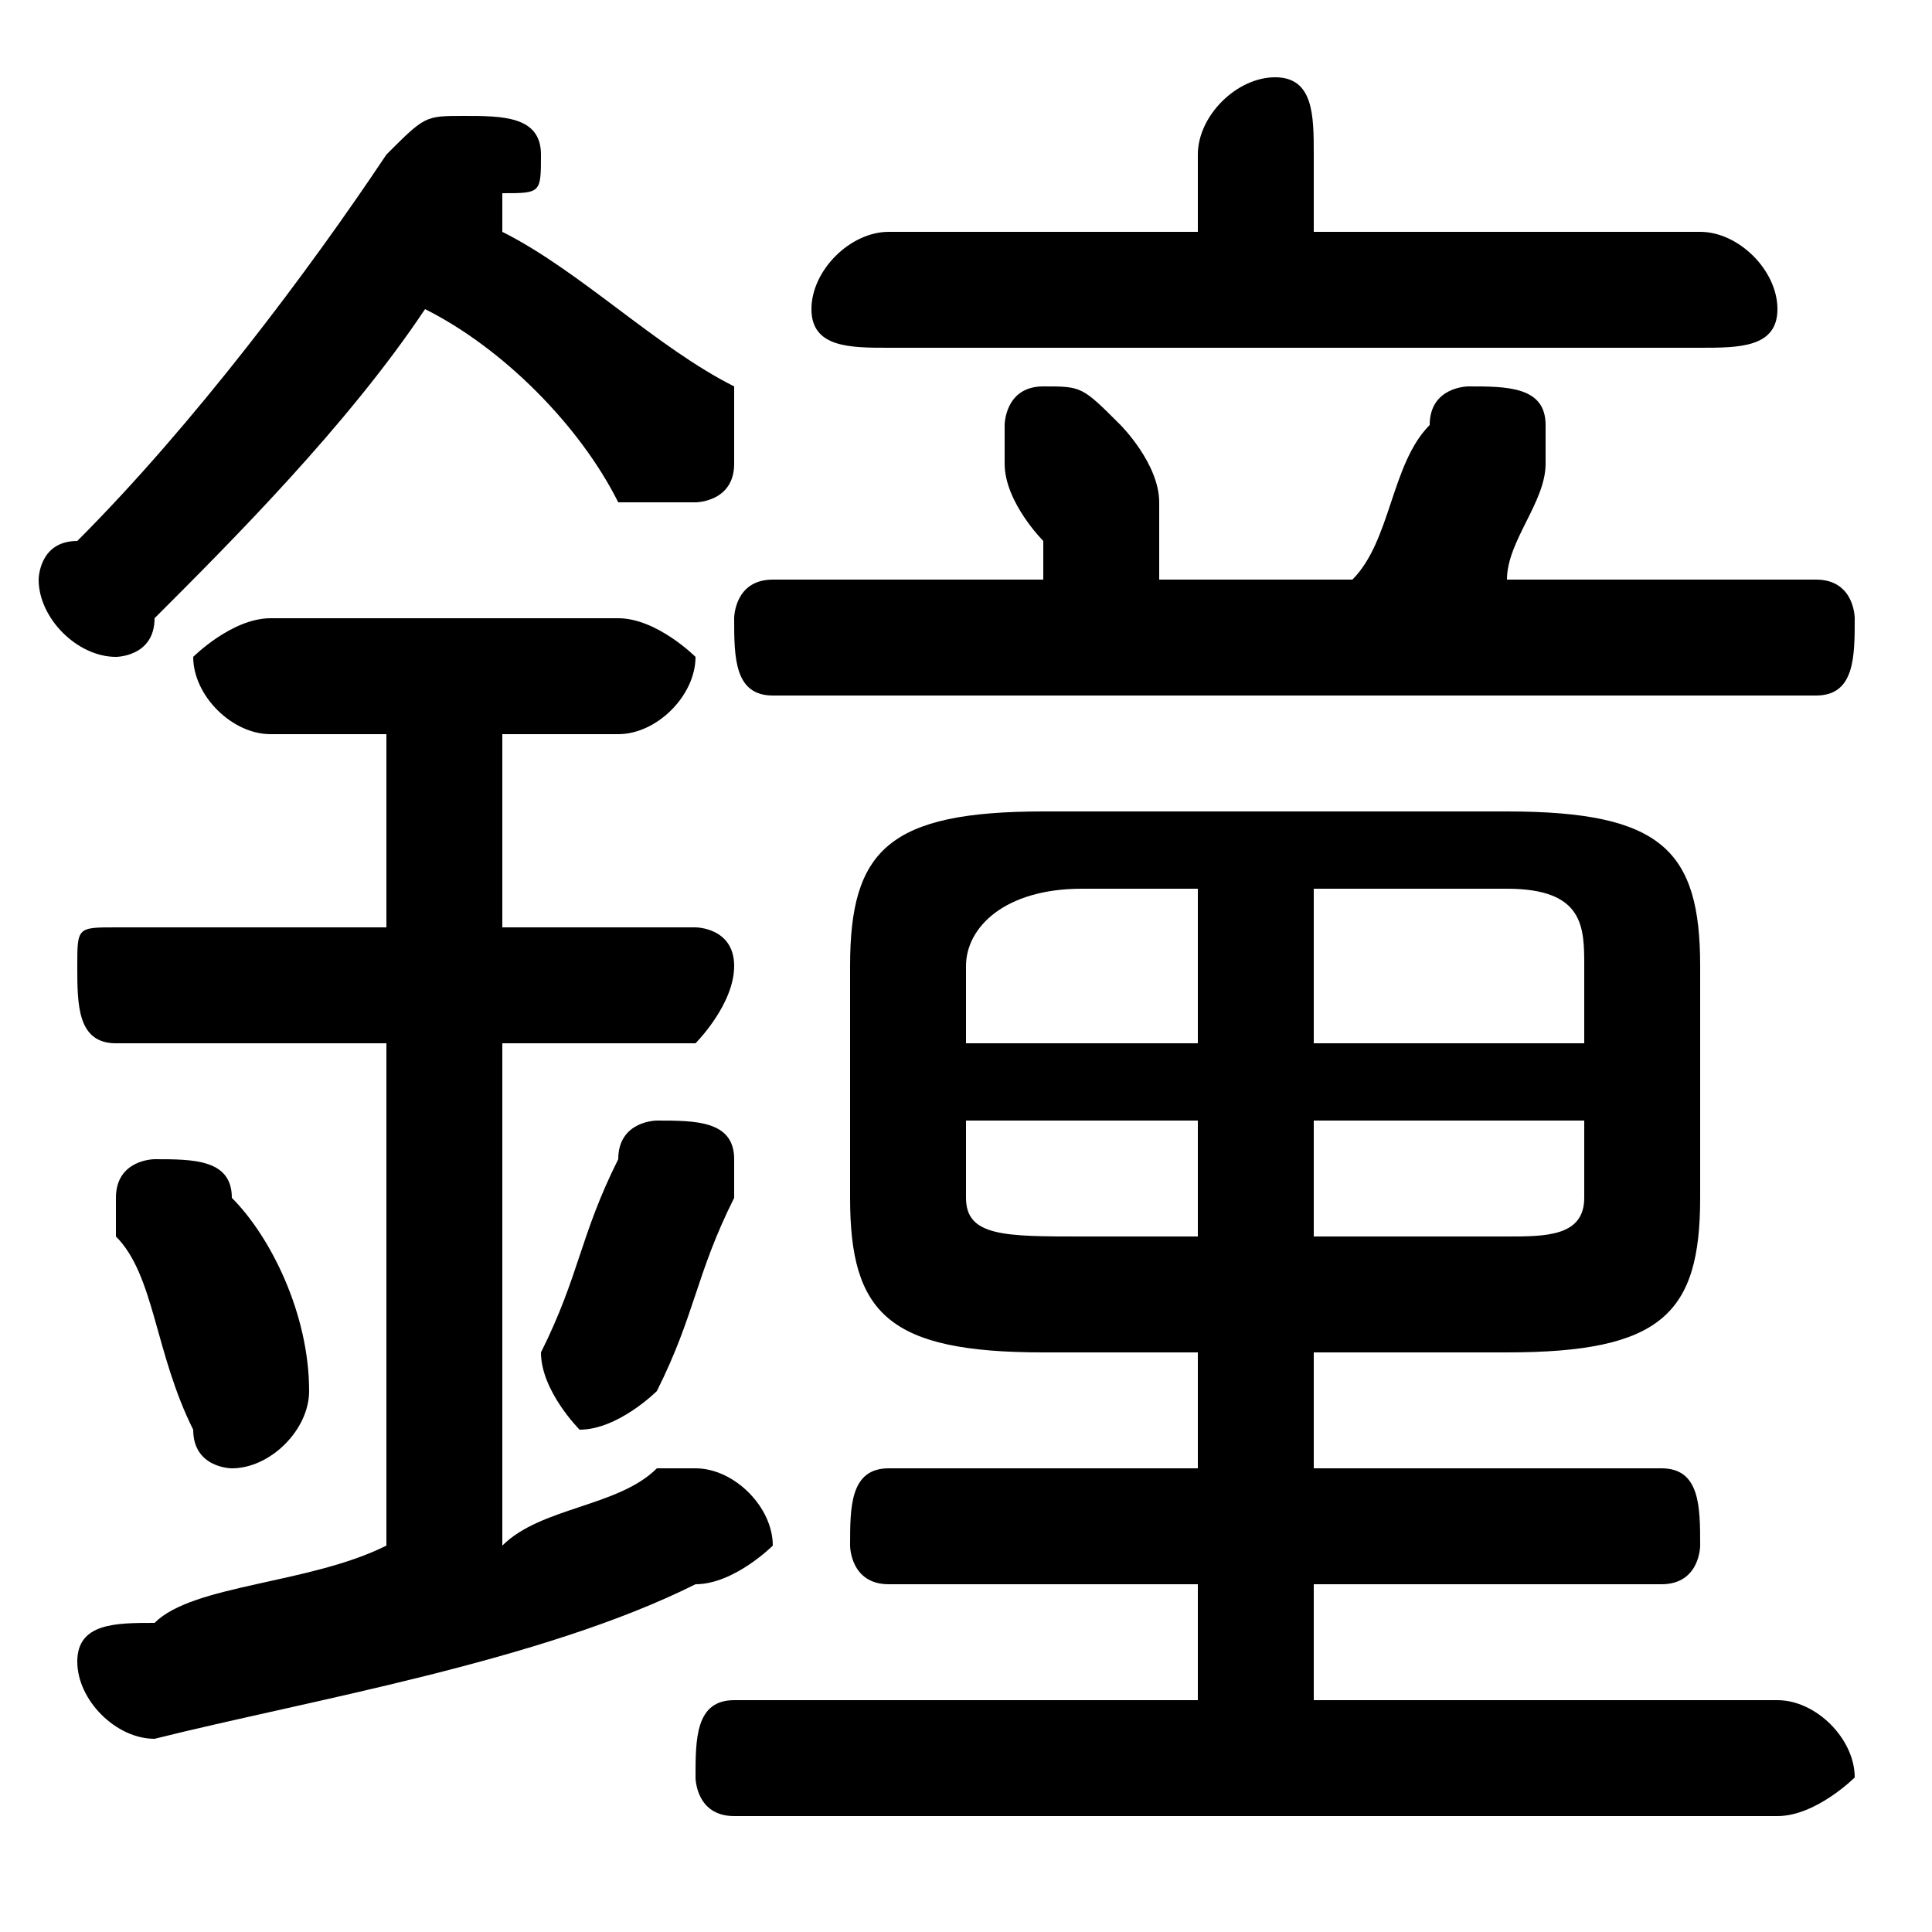 <svg xmlns="http://www.w3.org/2000/svg" viewBox="0 -44.0 50.0 50.0">
    <rect x="0" y="-44.0" width="50.0" height="50.0" fill="#808080" stroke="none"/>
    <g transform="scale(1, -1)">
        <!-- ボディの枠 -->
        <rect x="0" y="-6.0" width="50.0" height="50.0"
            stroke="white" fill="white"/>
        <!-- グリフ座標系の原点 -->
        <circle cx="0" cy="0" r="5" fill="white"/>
        <!-- グリフのアウトライン -->
        <g style="fill:black;stroke:#000000;stroke-width:0;stroke-linecap:round;stroke-linejoin:round;">
        <path d="M 39.0 9.0 C 43.0 9.0 44.0 10.0 44.0 13.0 L 44.0 19.0 C 44.0 22.0 43.0 23.0 39.0 23.0 L 27.0 23.0 C 23.0 23.0 22.0 22.0 22.0 19.0 L 22.0 13.0 C 22.0 10.0 23.0 9.0 27.0 9.0 L 31.0 9.0 L 31.0 6.0 L 23.0 6.0 C 22.0 6.0 22.0 5.0 22.0 4.0 C 22.0 4.0 22.0 3.0 23.0 3.0 L 31.0 3.0 L 31.0 -0.0 L 19.0 -0.0 C 18.0 -0.0 18.0 -1.0 18.0 -2.0 C 18.0 -2.0 18.0 -3.0 19.0 -3.0 L 46.0 -3.0 C 47.0 -3.0 48.0 -2.0 48.0 -2.0 C 48.0 -1.0 47.0 -0.0 46.0 -0.0 L 34.0 -0.0 L 34.0 3.0 L 43.0 3.0 C 44.0 3.0 44.0 4.0 44.0 4.0 C 44.0 5.0 44.0 6.0 43.0 6.0 L 34.0 6.0 L 34.0 9.0 Z M 34.0 12.0 L 34.0 15.0 L 41.0 15.0 L 41.0 13.0 C 41.0 12.0 40.0 12.0 39.0 12.0 Z M 41.0 17.0 L 34.0 17.0 L 34.0 21.0 L 39.0 21.0 C 41.0 21.0 41.0 20.0 41.0 19.0 Z M 31.0 21.0 L 31.0 17.0 L 25.0 17.0 L 25.0 19.0 C 25.0 20.0 26.0 21.0 28.0 21.0 Z M 25.0 15.0 L 31.0 15.0 L 31.0 12.0 L 28.0 12.0 C 26.0 12.0 25.0 12.0 25.0 13.0 Z M 13.0 39.0 C 14.0 39.0 14.0 39.0 14.0 40.0 C 14.0 41.0 13.0 41.0 12.0 41.0 C 11.0 41.0 11.0 41.0 10.0 40.0 C 8.0 37.0 5.0 33.0 2.0 30.0 C 1.0 30.0 1.0 29.0 1.0 29.0 C 1.0 28.0 2.0 27.0 3.0 27.0 C 3.0 27.0 4.0 27.0 4.0 28.0 C 6.0 30.0 9.0 33.0 11.0 36.0 C 13.0 35.0 15.0 33.0 16.0 31.0 C 16.0 31.0 17.0 31.0 18.0 31.0 C 18.0 31.0 19.0 31.0 19.0 32.0 C 19.0 32.0 19.0 33.0 19.0 34.0 C 17.0 35.0 15.0 37.0 13.0 38.0 Z M 10.0 25.0 L 10.0 20.0 L 3.0 20.0 C 2.0 20.0 2.0 20.0 2.0 19.0 C 2.0 18.0 2.0 17.0 3.0 17.0 L 10.0 17.0 L 10.0 4.0 C 8.0 3.0 5.0 3.0 4.0 2.0 C 3.0 2.0 2.0 2.0 2.0 1.0 C 2.0 -0.0 3.0 -1.0 4.0 -1.0 C 8.0 -0.0 14.0 1.0 18.0 3.0 C 19.0 3.0 20.0 4.0 20.0 4.0 C 20.0 5.0 19.0 6.0 18.0 6.0 C 18.0 6.0 18.0 6.0 17.0 6.0 C 16.0 5.0 14.0 5.0 13.0 4.0 L 13.0 17.0 L 18.0 17.0 C 18.0 17.0 19.0 18.0 19.0 19.0 C 19.0 20.0 18.0 20.0 18.0 20.0 L 13.0 20.0 L 13.0 25.0 L 16.0 25.0 C 17.0 25.0 18.0 26.0 18.0 27.0 C 18.0 27.0 17.0 28.0 16.0 28.0 L 7.0 28.0 C 6.0 28.0 5.0 27.0 5.0 27.0 C 5.0 26.0 6.0 25.0 7.0 25.0 Z M 34.0 38.0 L 34.0 40.0 C 34.0 41.0 34.0 42.0 33.0 42.0 C 32.0 42.0 31.0 41.0 31.0 40.0 L 31.0 38.0 L 23.0 38.0 C 22.0 38.0 21.0 37.0 21.0 36.0 C 21.0 35.0 22.0 35.0 23.0 35.0 L 44.0 35.0 C 45.0 35.0 46.0 35.0 46.0 36.0 C 46.0 37.0 45.0 38.0 44.0 38.0 Z M 39.0 29.0 C 39.0 30.0 40.0 31.0 40.0 32.0 C 40.0 32.0 40.0 32.0 40.0 33.0 C 40.0 34.0 39.0 34.0 38.0 34.0 C 38.0 34.0 37.0 34.0 37.0 33.0 C 36.0 32.0 36.0 30.0 35.0 29.0 L 30.0 29.0 C 30.0 29.0 30.0 30.0 30.0 30.0 C 30.0 30.0 30.0 31.0 30.0 31.0 C 30.0 32.0 29.0 33.0 29.0 33.0 C 28.0 34.0 28.0 34.0 27.0 34.0 C 26.0 34.0 26.0 33.0 26.0 33.0 C 26.0 32.0 26.0 32.0 26.0 32.0 C 26.0 31.0 27.0 30.0 27.0 30.0 C 27.0 29.0 27.0 29.0 27.0 29.0 L 20.0 29.0 C 19.0 29.0 19.0 28.0 19.0 28.0 C 19.0 27.0 19.0 26.0 20.0 26.0 L 47.0 26.0 C 48.0 26.0 48.0 27.0 48.0 28.0 C 48.0 28.0 48.0 29.0 47.0 29.0 Z M 6.0 13.0 C 6.0 14.0 5.0 14.0 4.0 14.0 C 4.0 14.0 3.0 14.0 3.0 13.0 C 3.0 13.0 3.0 12.0 3.0 12.0 C 4.0 11.0 4.0 9.0 5.0 7.0 C 5.0 6.0 6.0 6.0 6.0 6.0 C 7.0 6.0 8.0 7.0 8.0 8.0 C 8.0 10.0 7.0 12.0 6.0 13.0 Z M 16.0 14.0 C 15.0 12.0 15.0 11.0 14.0 9.0 C 14.0 9.0 14.0 9.0 14.0 9.0 C 14.0 8.0 15.0 7.0 15.0 7.0 C 16.0 7.0 17.0 8.0 17.0 8.0 C 18.0 10.0 18.0 11.0 19.0 13.0 C 19.0 13.0 19.0 14.0 19.0 14.0 C 19.0 15.0 18.0 15.0 17.0 15.0 C 17.0 15.0 16.0 15.0 16.0 14.0 Z"/>
    </g>
    </g>
</svg>
